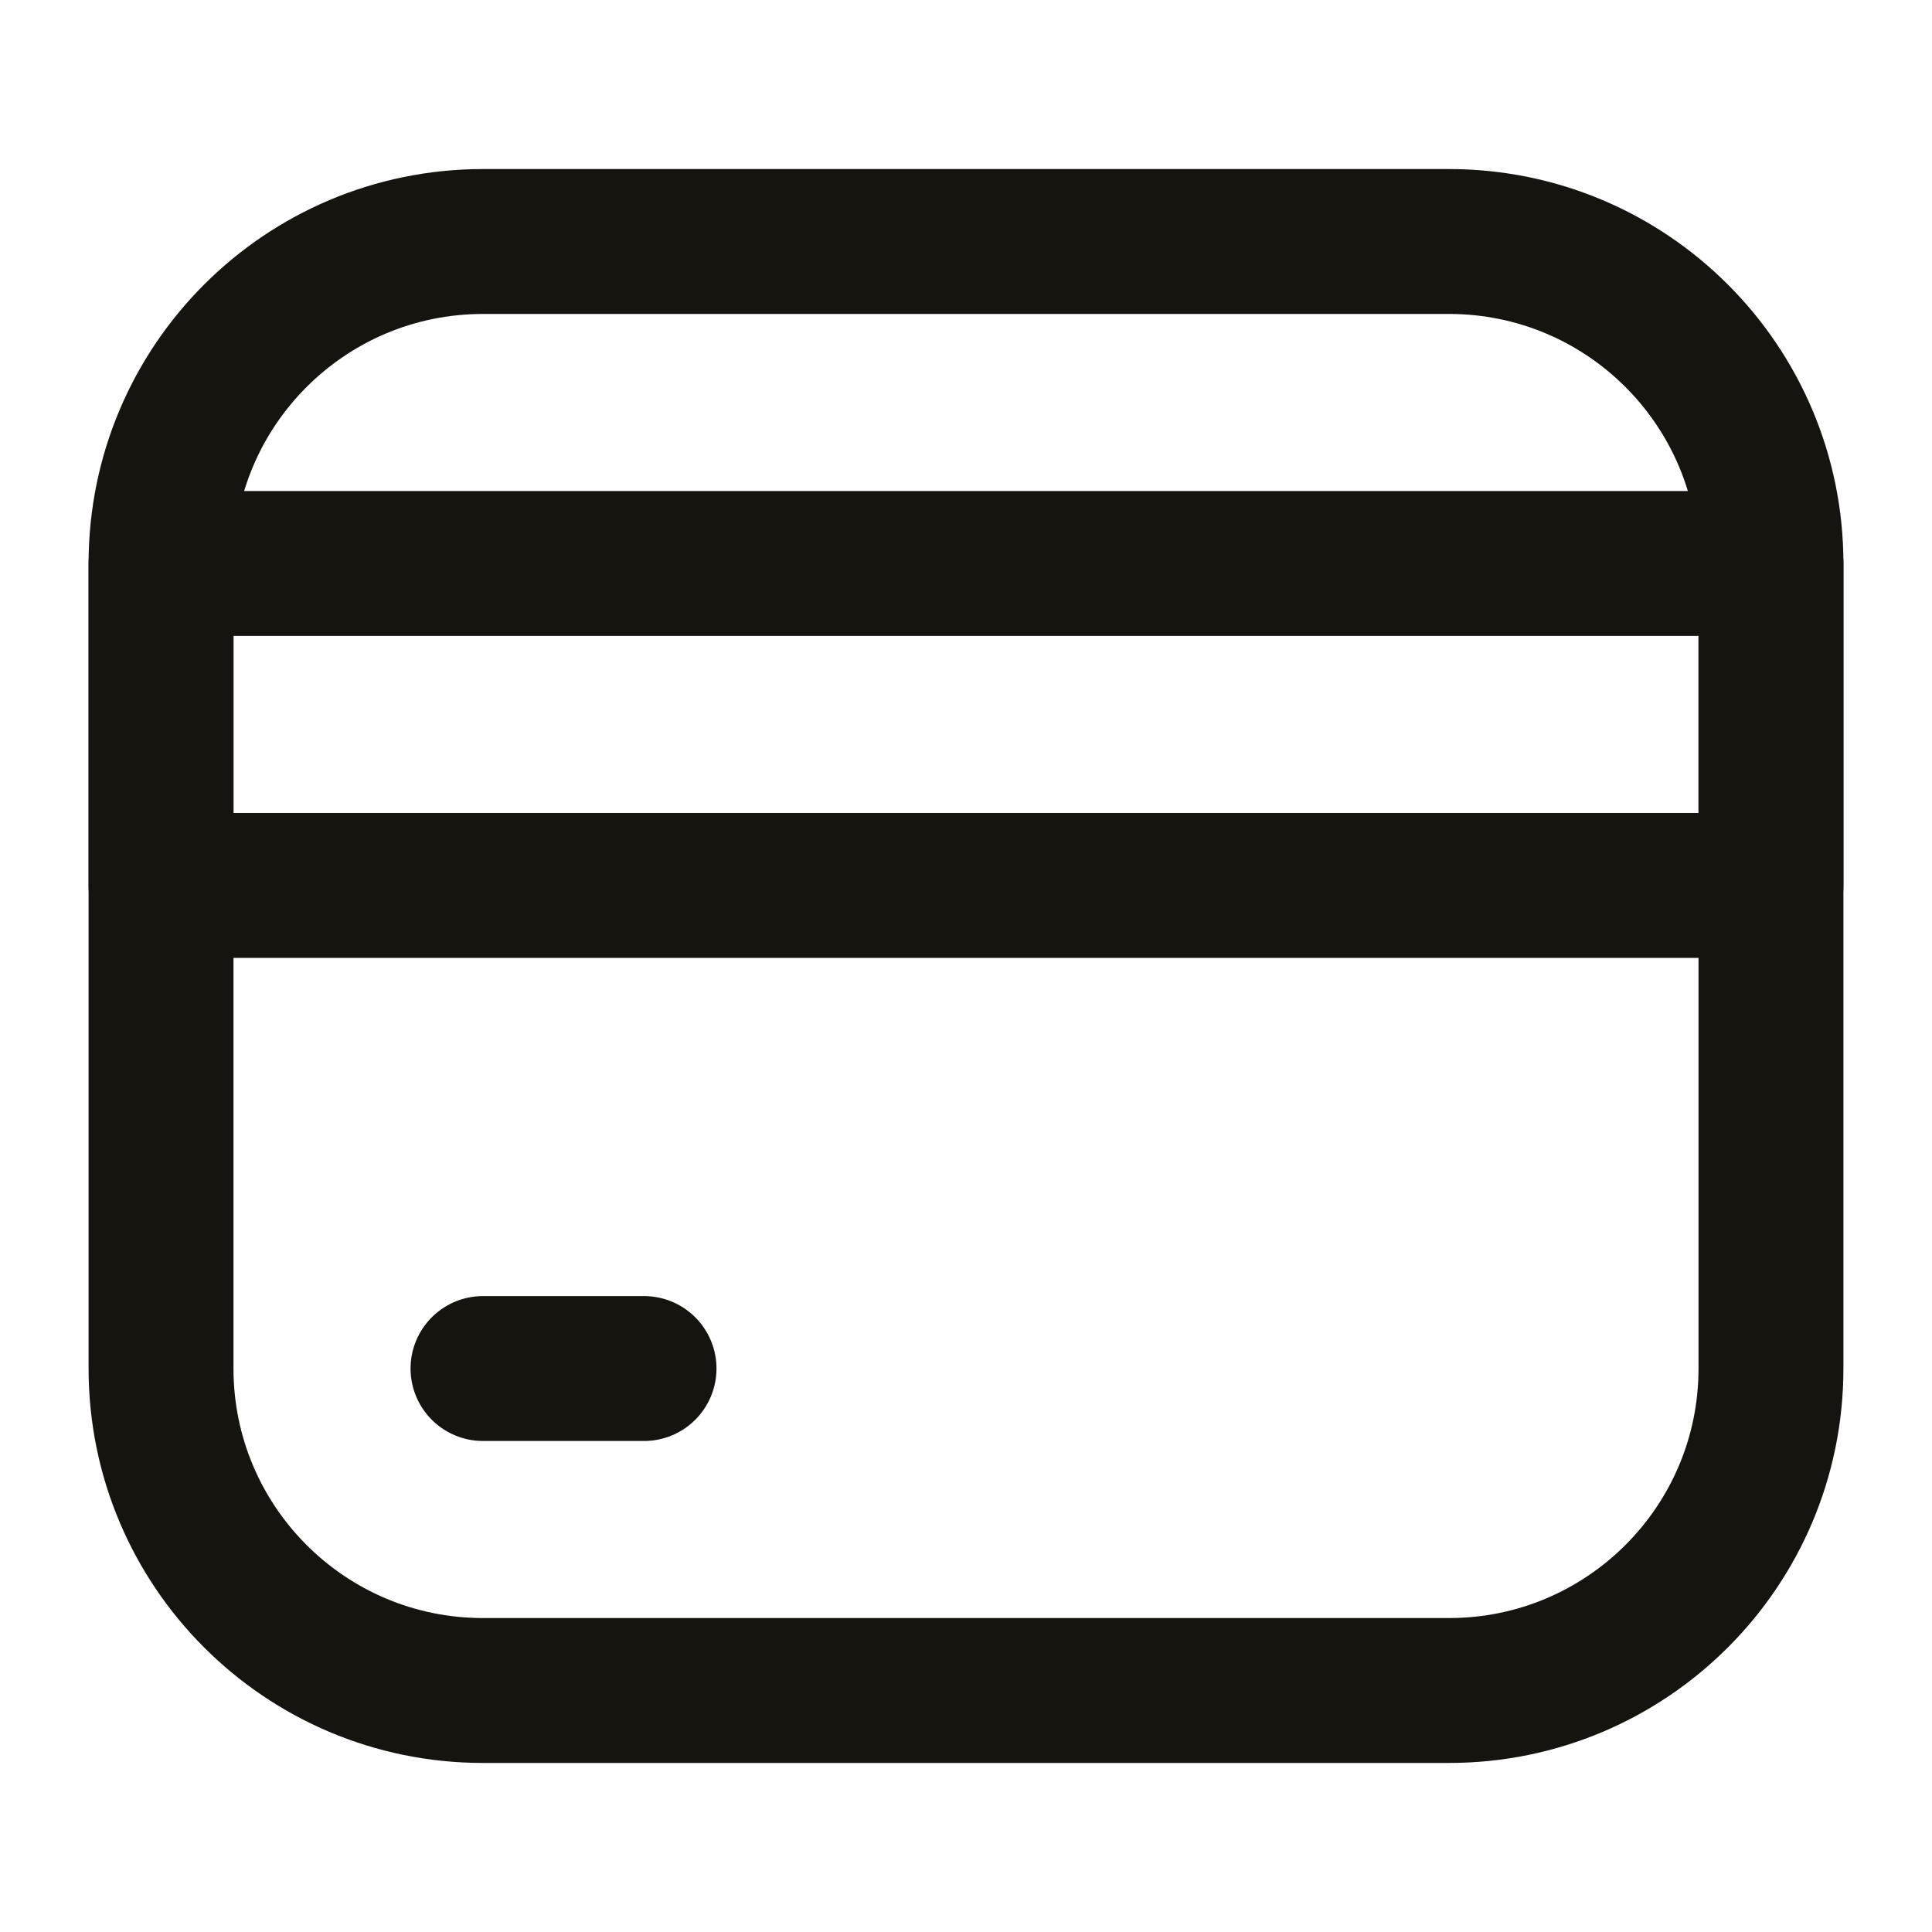 <svg xmlns="http://www.w3.org/2000/svg" width="20" height="20" viewBox="0 0 20 20" fill="none">
  <path d="M1.667 5.833C1.667 3.992 3.159 2.5 5 2.5H15C16.841 2.5 18.333 3.992 18.333 5.833V14.167C18.333 16.008 16.841 17.5 15 17.5H5C3.159 17.5 1.667 16.008 1.667 14.167V5.833Z" stroke="#15140F" stroke-width="1.5" stroke-linejoin="round"/>
  <path d="M1.667 5.833H18.333V9.166H1.667V5.833Z" stroke="#15140F" stroke-width="1.5" stroke-linejoin="round"/>
  <path d="M6.667 14.167H5" stroke="#15140F" stroke-width="1.5" stroke-linecap="round"/>
</svg>